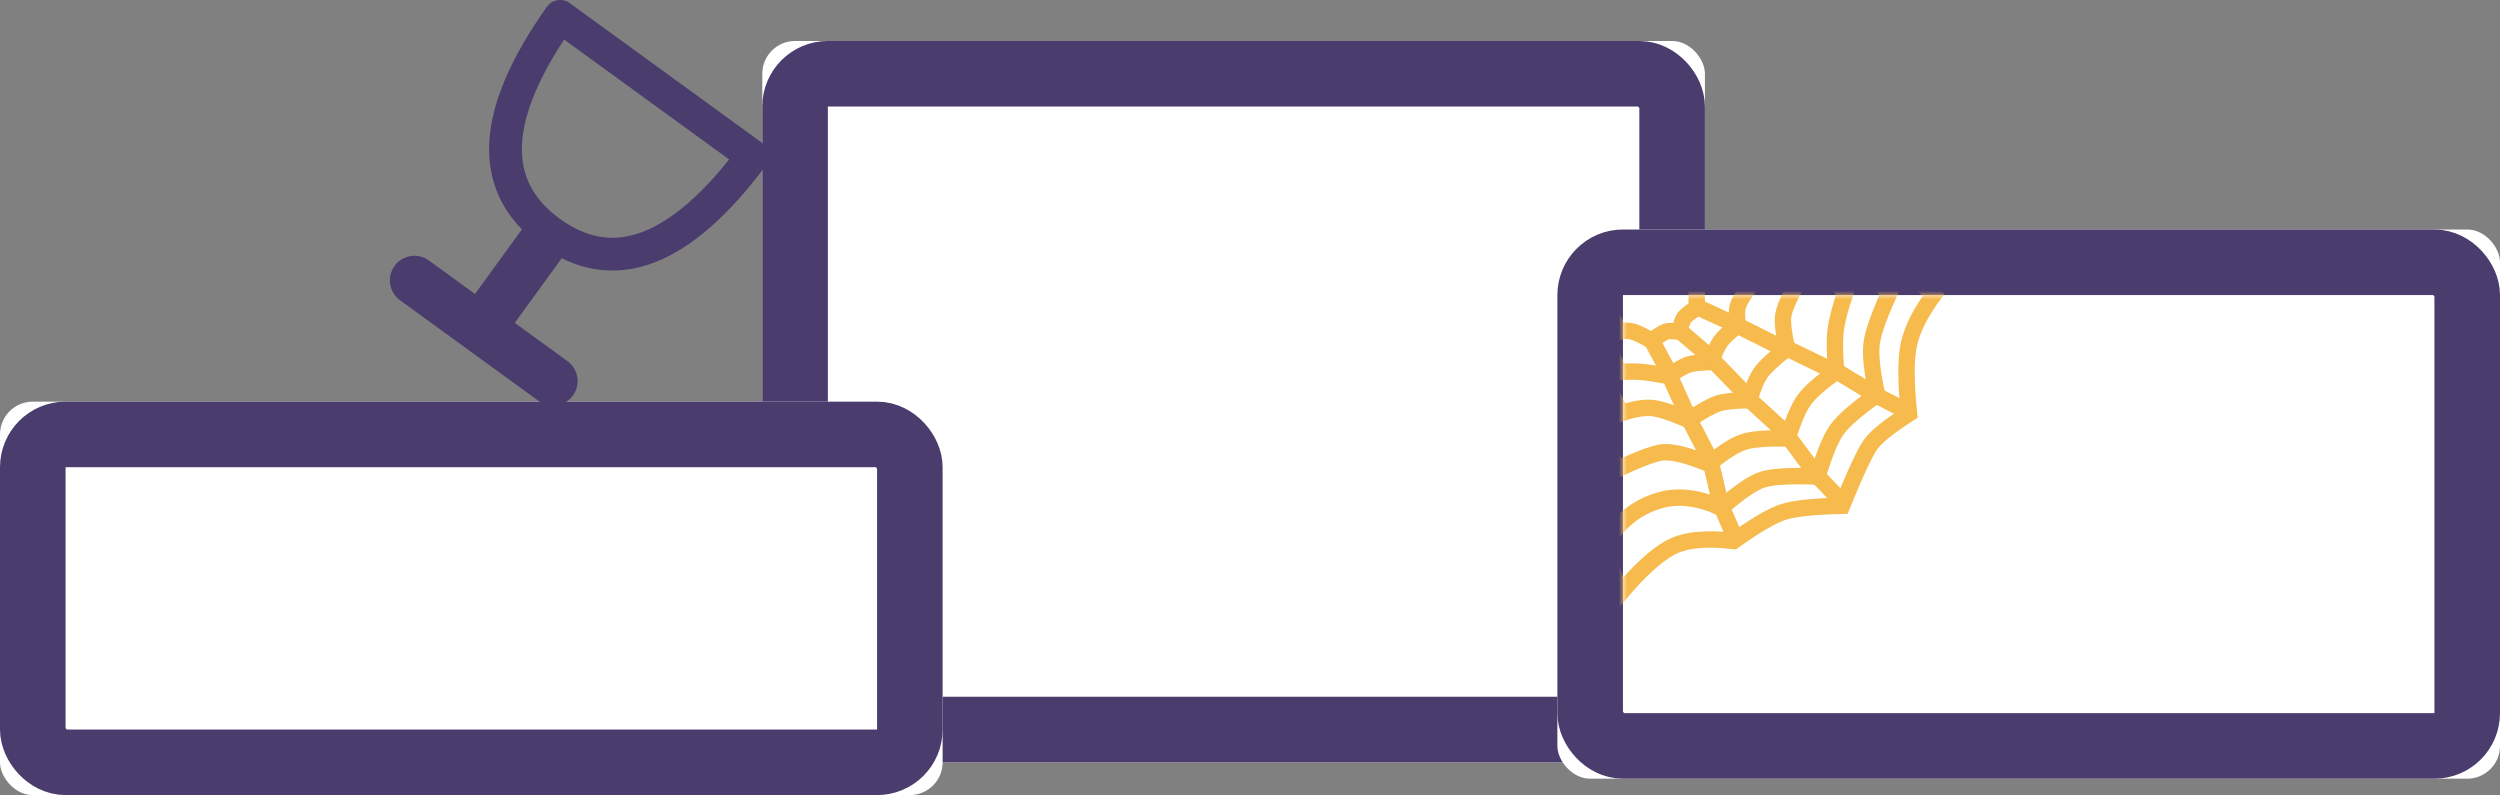 <?xml version="1.0" encoding="UTF-8"?>
<svg width="305px" height="97px" viewBox="0 0 305 97" version="1.1" xmlns="http://www.w3.org/2000/svg" xmlns:xlink="http://www.w3.org/1999/xlink">
    <rect x="0" y="0" width="305" height="97" fill="#808080" stroke="none"/>
    <!-- Generator: Sketch 48.2 (47327) - http://www.bohemiancoding.com/sketch -->
    <title>Group 3</title>
    <desc>Created with Sketch.</desc>
    <defs>
        <rect id="path-1" x="93" y="3" width="115" height="88" rx="4"></rect>
        <rect id="path-2" x="0" y="47" width="115" height="48" rx="4"></rect>
        <rect id="path-3" x="190" y="26" width="115" height="67" rx="4"></rect>
        <rect id="path-4" x="0" y="0" width="99" height="51"></rect>
    </defs>
    <g id="Artboard" stroke="none" stroke-width="1" fill="none" fill-rule="evenodd" transform="translate(-333, -323)">
        <g id="Group-3" transform="translate(333, 325)">
            <g id="Rectangle-2">
                <use fill="#FFFFFF" fill-rule="evenodd" xlink:href="#path-1"></use>
                <rect stroke="#4A3D6E" stroke-width="8" x="97" y="7" width="107" height="80" rx="4"></rect>
            </g>
            <g id="Rectangle-2">
                <use fill="#FFFFFF" fill-rule="evenodd" xlink:href="#path-2"></use>
                <rect stroke="#4A3D6E" stroke-width="8" x="4" y="51" width="107" height="40" rx="4"></rect>
            </g>
            <g id="Rectangle-2">
                <use fill="#FFFFFF" fill-rule="evenodd" xlink:href="#path-3"></use>
                <rect stroke="#4A3D6E" stroke-width="8" x="194" y="30" width="107" height="59" rx="4"></rect>
            </g>
            <g id="Group" transform="translate(68.899, 23.894) rotate(36) translate(-68.899, -23.894) translate(54.399, 4.894)" stroke="#4A3D6E">
                <path d="M4.55,36.5 L25.45,36.5" id="Line-2" stroke-width="6" stroke-linecap="round" stroke-linejoin="round"></path>
                <path d="M14.5,35.5 L14.5,23.989" id="Line-3" stroke-width="6" stroke-linecap="square"></path>
                <path d="M14.5,22 C5.022,22 0.188,14.667 0,0 L29,0 C28.812,14.667 23.978,22 14.5,22 Z" id="Triangle" stroke-width="4" stroke-linecap="round" stroke-linejoin="round"></path>
            </g>
            <g id="Group-2" transform="translate(198, 34)">
                <mask id="mask-5" fill="white">
                    <use xlink:href="#path-4"></use>
                </mask>
                <g id="Rectangle-3"></g>
                <path d="M13.5,-15 L26.725,-10.703 L37.89,-0.012 C36.301,2.154 35.304,4.14 34.899,5.946 C34.494,7.753 34.494,10.588 34.899,14.453 C32.475,16.005 30.92,17.253 30.234,18.196 C29.549,19.14 28.379,21.642 26.725,25.703 C23.277,25.778 20.881,26.034 19.537,26.471 C18.192,26.907 16.18,28.084 13.5,30 C10.095,29.592 7.521,29.862 5.778,30.811 C4.035,31.759 1.99,33.627 -0.357,36.415 L-7.899,14.453 L-7.899,0.547 L0.275,-10.703 L13.5,-15 Z" id="Polygon" stroke="#F6BA4D" stroke-width="2" mask="url(#mask-5)"></path>
                <path d="M12,-14 L23.743,-10.185 L32.476,-0.196 C31.203,2.598 30.487,4.656 30.329,5.978 C30.171,7.3 30.395,9.357 31,12.151 C28.524,13.911 26.904,15.316 26.141,16.366 C25.378,17.416 24.579,19.34 23.743,22.14 C20.447,22.006 18.204,22.132 17.015,22.519 C15.825,22.905 14.154,24.051 12,25.956 C9.301,24.724 6.846,24.406 4.636,25 C2.425,25.594 0.539,26.822 -1.023,28.683 L-7,12.151 L-7,-0.196 L0.257,-10.185 L12,-14 Z" id="Polygon" stroke="#F6BA4D" stroke-width="2" mask="url(#mask-5)"></path>
                <path d="M10.5,-12 L20.08,-8.887 L27.114,-0.24 C26.561,1.389 26.19,2.778 26,3.926 C25.81,5.075 25.81,6.877 26,9.334 C24.06,10.744 22.767,11.893 22.122,12.781 C21.476,13.669 20.796,15.237 20.08,17.483 C17.544,17.438 15.755,17.584 14.712,17.923 C13.669,18.262 12.265,19.153 10.5,20.595 C7.669,19.431 5.662,18.978 4.481,19.237 C3.3,19.495 1.537,20.183 -0.808,21.299 L-5,9.334 L-5,-0.739 L0.92,-8.887 L10.5,-12 Z" id="Polygon" stroke="#F6BA4D" stroke-width="2" mask="url(#mask-5)"></path>
                <path d="M8,-10 L15.416,-7.59 L20.834,-0.675 C20.06,0.769 19.629,1.866 19.542,2.618 C19.454,3.369 19.607,4.669 20,6.517 C18.425,7.74 17.381,8.706 16.868,9.412 C16.355,10.118 15.871,11.256 15.416,12.825 C13.644,12.843 12.371,12.978 11.598,13.229 C10.826,13.48 9.626,14.149 8,15.235 C6.001,14.358 4.515,13.872 3.543,13.777 C2.57,13.682 1.306,13.9 -0.249,14.429 L-4,6.517 L-4,-1.281 L0.584,-7.59 L8,-10 Z" id="Polygon" stroke="#F6BA4D" stroke-width="2" mask="url(#mask-5)"></path>
                <path d="M5.5,-8 L10.753,-6.293 L15.225,-0.773 C14.537,0.202 14.129,0.925 14,1.396 C13.871,1.867 13.871,2.635 14,3.699 C12.969,4.499 12.276,5.143 11.921,5.633 C11.565,6.122 11.176,6.967 10.753,8.168 C9.428,8.208 8.508,8.311 7.994,8.478 C7.479,8.645 6.648,9.111 5.5,9.875 C4.051,9.6 2.983,9.433 2.297,9.376 C1.611,9.319 0.688,9.319 -0.471,9.376 L-3,3.699 L-3,-1.824 L0.247,-6.293 L5.5,-8 Z" id="Polygon" stroke="#F6BA4D" stroke-width="2" mask="url(#mask-5)"></path>
                <path d="M3.5,-6 L6.899,-4.896 L9,-2.004 L9,1.57 C8.178,2.093 7.668,2.49 7.472,2.76 C7.276,3.03 7.085,3.597 6.899,4.462 C6.093,4.365 5.542,4.365 5.244,4.462 C4.947,4.558 4.366,4.926 3.5,5.566 C2.485,4.975 1.72,4.607 1.206,4.462 C0.692,4.316 0.156,4.316 -0.402,4.462 L-2,1.57 L-2,-2.004 L0.101,-4.896 L3.5,-6 Z" id="Polygon" stroke="#F6BA4D" stroke-width="2" mask="url(#mask-5)"></path>
                <path d="M30.751,12.165 C32.131,12.872 33.511,13.58 34.891,14.288" id="Path-16" stroke="#F6BA4D" stroke-width="2" mask="url(#mask-5)"></path>
                <path d="M3.457,5.438 C4.193,6.798 4.93,8.158 5.666,9.518" id="Path-2" stroke="#F6BA4D" stroke-width="2" mask="url(#mask-5)"></path>
                <path d="M5.533,9.493 C6.396,11.406 7.26,13.319 8.124,15.232" id="Path-3" stroke="#F6BA4D" stroke-width="2" mask="url(#mask-5)"></path>
                <path d="M8.124,15.232 C8.972,16.872 9.82,18.511 10.668,20.15" id="Path-4" stroke="#F6BA4D" stroke-width="2" mask="url(#mask-5)"></path>
                <path d="M10.668,20.189 C11.1,22.019 11.533,23.849 11.965,25.678" id="Path-5" stroke="#F6BA4D" stroke-width="2" mask="url(#mask-5)"></path>
                <path d="M11.965,25.678 C12.522,26.964 13.078,28.249 13.634,29.534" id="Path-6" stroke="#F6BA4D" stroke-width="2" mask="url(#mask-5)"></path>
                <path d="M6.799,4.253 C8.135,5.401 9.472,6.548 10.808,7.696" id="Path-7" stroke="#F6BA4D" stroke-width="2" mask="url(#mask-5)"></path>
                <path d="M10.98,7.976 C12.584,9.626 14.188,11.275 15.792,12.924" id="Path-8" stroke="#F6BA4D" stroke-width="2" mask="url(#mask-5)"></path>
                <path d="M15.494,12.806 C17.073,14.251 18.651,15.696 20.229,17.141" id="Path-9" stroke="#F6BA4D" stroke-width="2" mask="url(#mask-5)"></path>
                <path d="M20.184,17.323 C21.379,18.924 22.575,20.525 23.771,22.126" id="Path-10" stroke="#F6BA4D" stroke-width="2" mask="url(#mask-5)"></path>
                <path d="M23.771,22.126 C24.835,23.232 25.899,24.337 26.963,25.443" id="Path-11" stroke="#F6BA4D" stroke-width="2" mask="url(#mask-5)"></path>
                <path d="M9.128,1.484 C10.806,2.259 12.483,3.034 14.161,3.808" id="Path-12" stroke="#F6BA4D" stroke-width="2" mask="url(#mask-5)"></path>
                <path d="M14.161,3.808 C16.143,4.799 18.124,5.79 20.106,6.781" id="Path-13" stroke="#F6BA4D" stroke-width="2" mask="url(#mask-5)"></path>
                <path d="M19.966,6.49 C22.013,7.477 24.06,8.465 26.106,9.453" id="Path-14" stroke="#F6BA4D" stroke-width="2" mask="url(#mask-5)"></path>
                <path d="M26.066,9.296 C27.723,10.299 29.379,11.301 31.035,12.304" id="Path-15" stroke="#F6BA4D" stroke-width="2" mask="url(#mask-5)"></path>
            </g>
        </g>
    </g>
</svg>